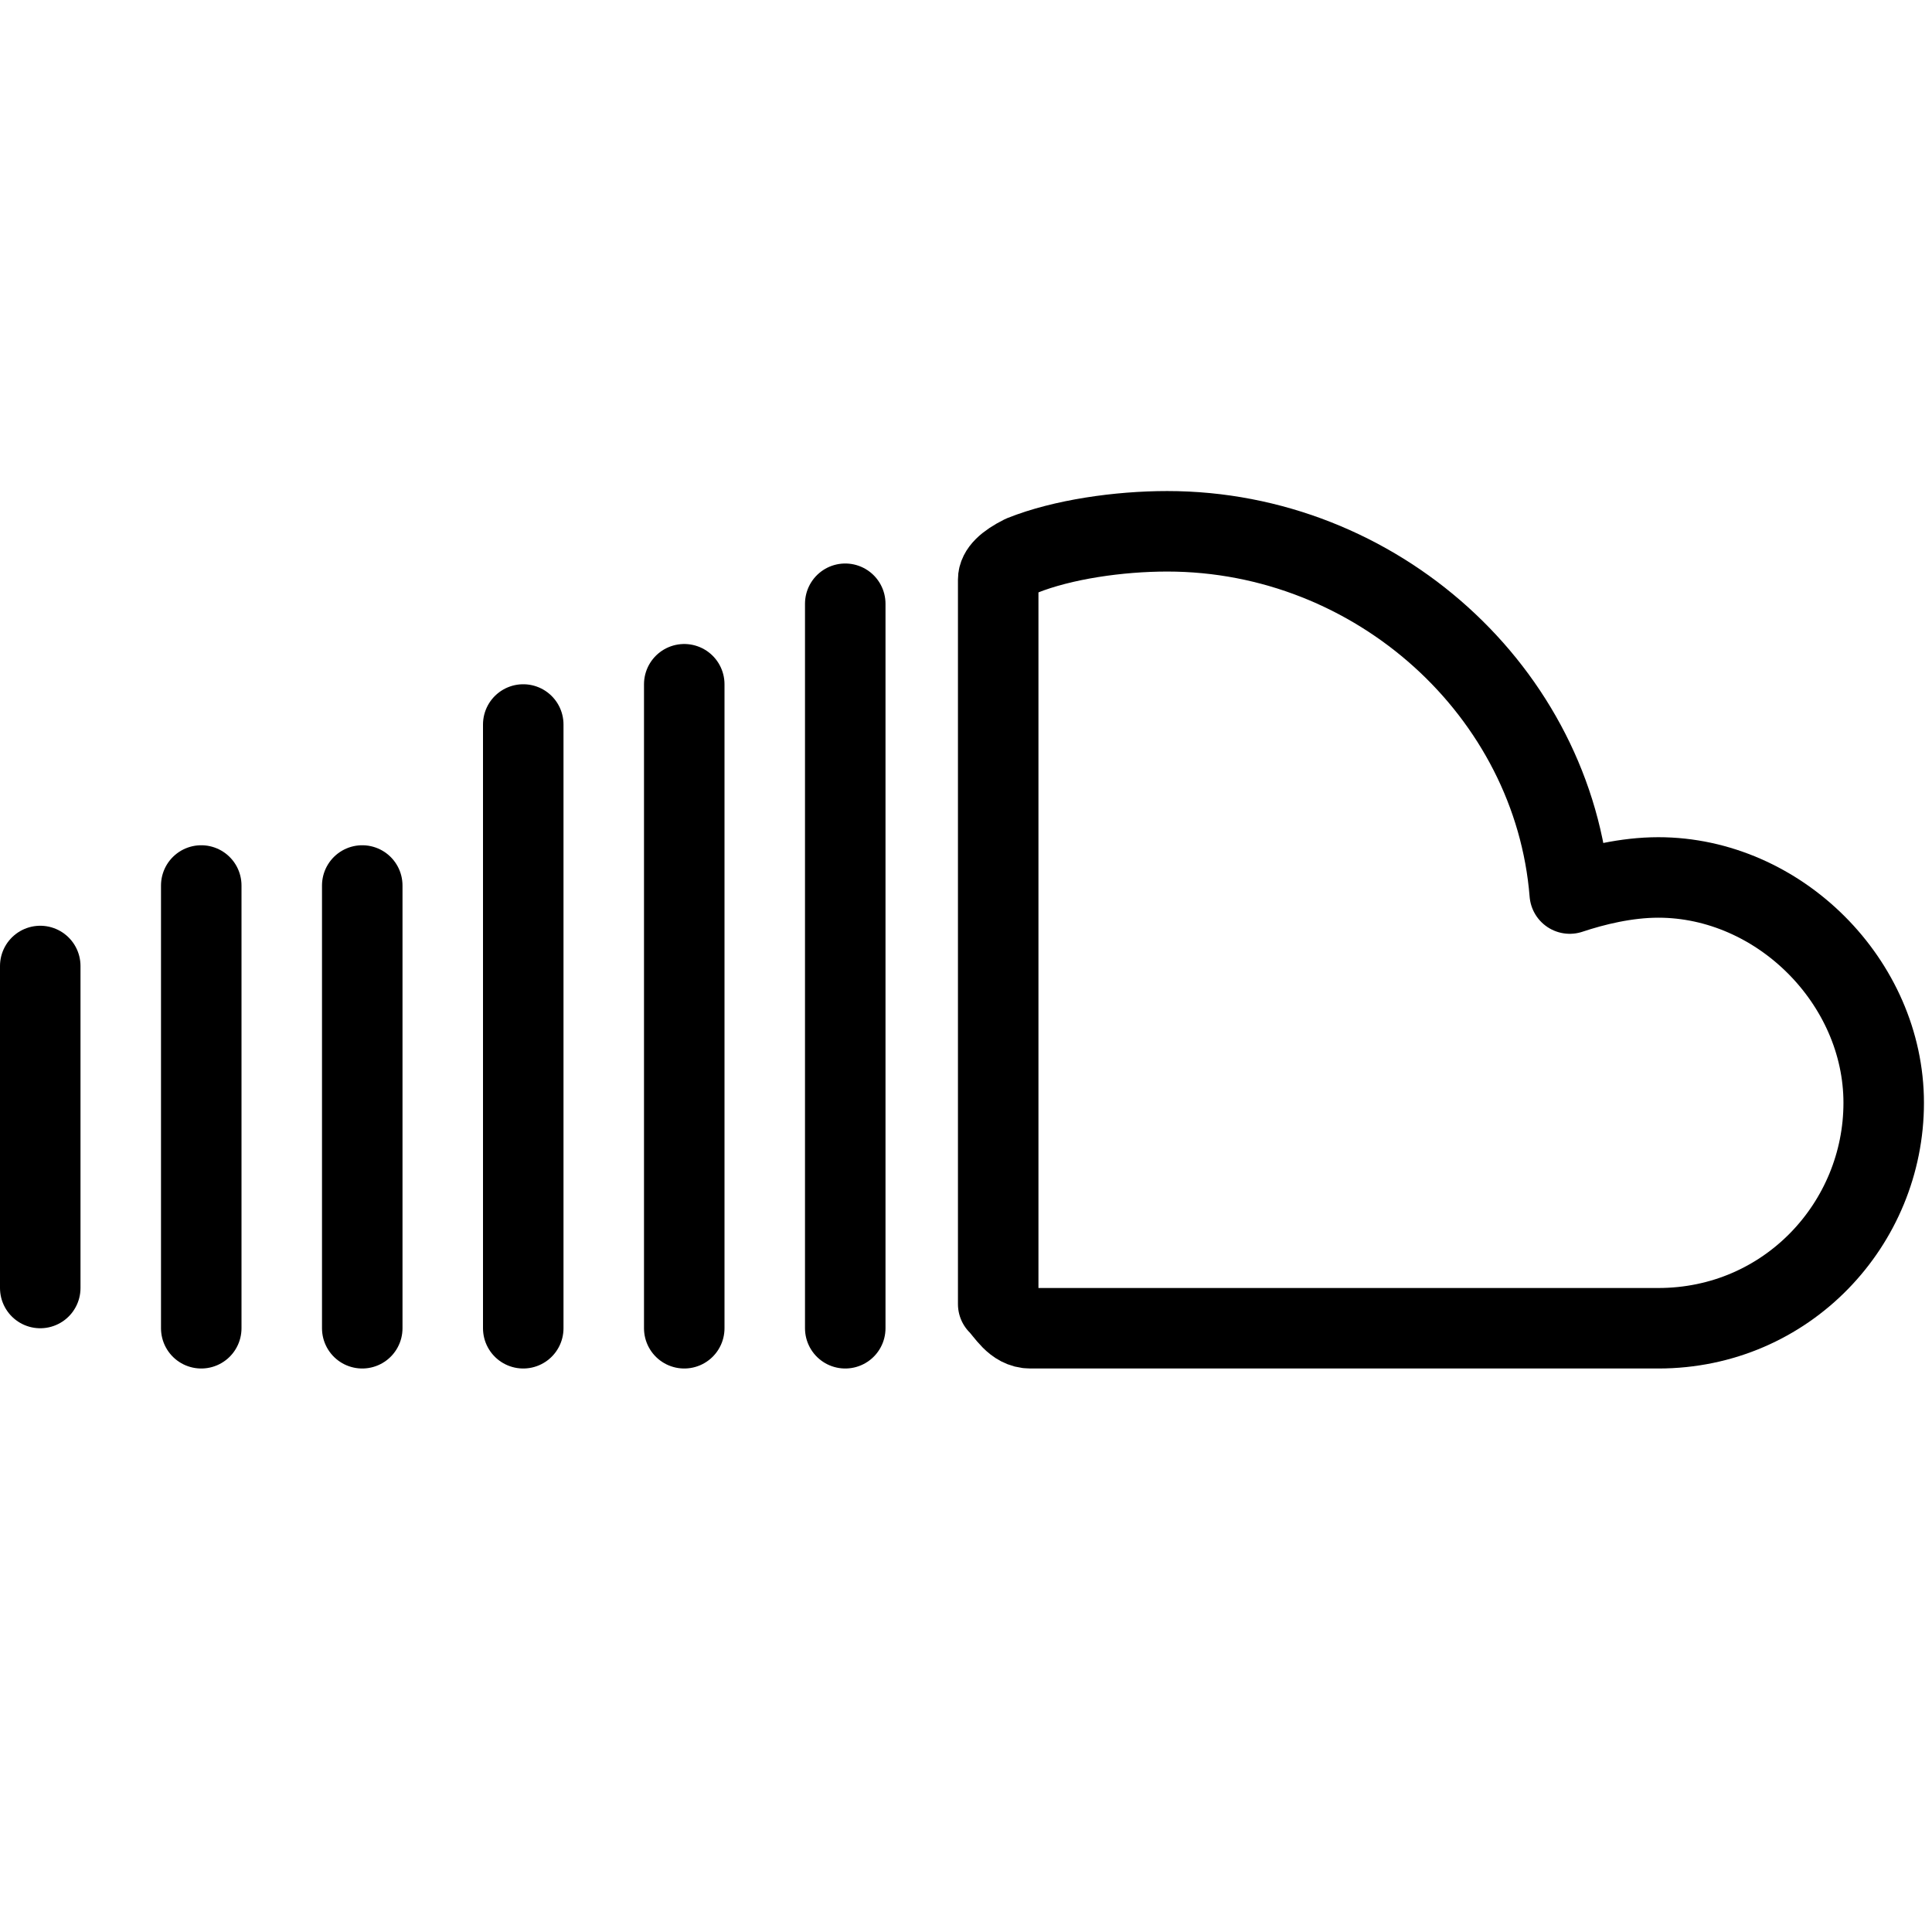 <?xml version="1.0" encoding="utf-8"?>
<!-- Generator: Adobe Illustrator 19.2.0, SVG Export Plug-In . SVG Version: 6.00 Build 0)  -->
<svg version="1.1" id="Layer_1" xmlns="http://www.w3.org/2000/svg" xmlns:xlink="http://www.w3.org/1999/xlink" x="0px" y="0px"
	 viewBox="0 0 24 24" style="enable-background:new 0 0 24 24;" xml:space="preserve">
<style type="text/css">
	.st0{display:none;}
	.st1{display:inline;}
	.st2{fill:none;stroke:#000000;stroke-linejoin:round;stroke-miterlimit:10;}
	.st3{fill:none;stroke:#000000;stroke-linecap:round;stroke-linejoin:round;stroke-miterlimit:10;}
</style>
<g id="Filled_Icons" class="st0">
	<g class="st1">
		<path d="M20.6,10.3c-0.2,0-0.5,0-0.7,0.1C19.5,7.9,17.2,6,14.6,6c-0.7,0-1.4,0.1-2,0.4C12.4,6.4,12,6.6,12,7.2v9
			c0,0.4,0.4,0.8,0.8,0.8c0.2,0,7.1,0,7.9,0c1.8,0,3.3-1.5,3.3-3.3C24,11.8,22.5,10.3,20.6,10.3z"/>
		<path d="M10.5,7C10.2,7,10,7.2,10,7.5v9c0,0.3,0.2,0.5,0.5,0.5s0.5-0.2,0.5-0.5v-9C11,7.2,10.8,7,10.5,7z"/>
		<path d="M8.5,8C8.2,8,8,8.2,8,8.5v8C8,16.8,8.2,17,8.5,17S9,16.8,9,16.5v-8C9,8.2,8.8,8,8.5,8z"/>
		<path d="M6.5,8.5C6.2,8.5,6,8.7,6,9v7.5C6,16.8,6.2,17,6.5,17S7,16.8,7,16.5V9C7,8.7,6.8,8.5,6.5,8.5z"/>
		<path d="M4.5,10.5C4.2,10.5,4,10.7,4,11v5.5C4,16.8,4.2,17,4.5,17S5,16.8,5,16.5V11C5,10.7,4.8,10.5,4.5,10.5z"/>
		<path d="M2.5,10.5C2.2,10.5,2,10.7,2,11v5.5C2,16.8,2.2,17,2.5,17S3,16.8,3,16.5V11C3,10.7,2.8,10.5,2.5,10.5z"/>
		<path d="M0.5,11.5C0.2,11.5,0,11.7,0,12v4c0,0.3,0.2,0.5,0.5,0.5S1,16.3,1,16v-4C1,11.7,0.8,11.5,0.5,11.5z"/>
	</g>
</g>
<g id="Outline_Icons">
	<g>
		<path class="st2" d="M12.8,16.5c0.2,0,7.8,0,7.8,0c1.6,0,2.8-1.3,2.8-2.8s-1.3-2.8-2.8-2.8c-0.4,0-0.8,0.1-1.1,0.2
			c-0.2-2.5-2.4-4.5-5-4.5c-0.6,0-1.3,0.1-1.8,0.3c-0.2,0.1-0.3,0.2-0.3,0.3v9C12.5,16.3,12.6,16.5,12.8,16.5z"/>
		<line class="st3" x1="10.5" y1="7.5" x2="10.5" y2="16.5"/>
		<line class="st3" x1="8.5" y1="8.5" x2="8.5" y2="16.5"/>
		<line class="st3" x1="6.5" y1="9" x2="6.5" y2="16.5"/>
		<line class="st3" x1="4.5" y1="11" x2="4.5" y2="16.5"/>
		<line class="st3" x1="2.5" y1="11" x2="2.5" y2="16.5"/>
		<line class="st3" x1="0.5" y1="12" x2="0.5" y2="16"/>
	</g>
</g>
</svg>
